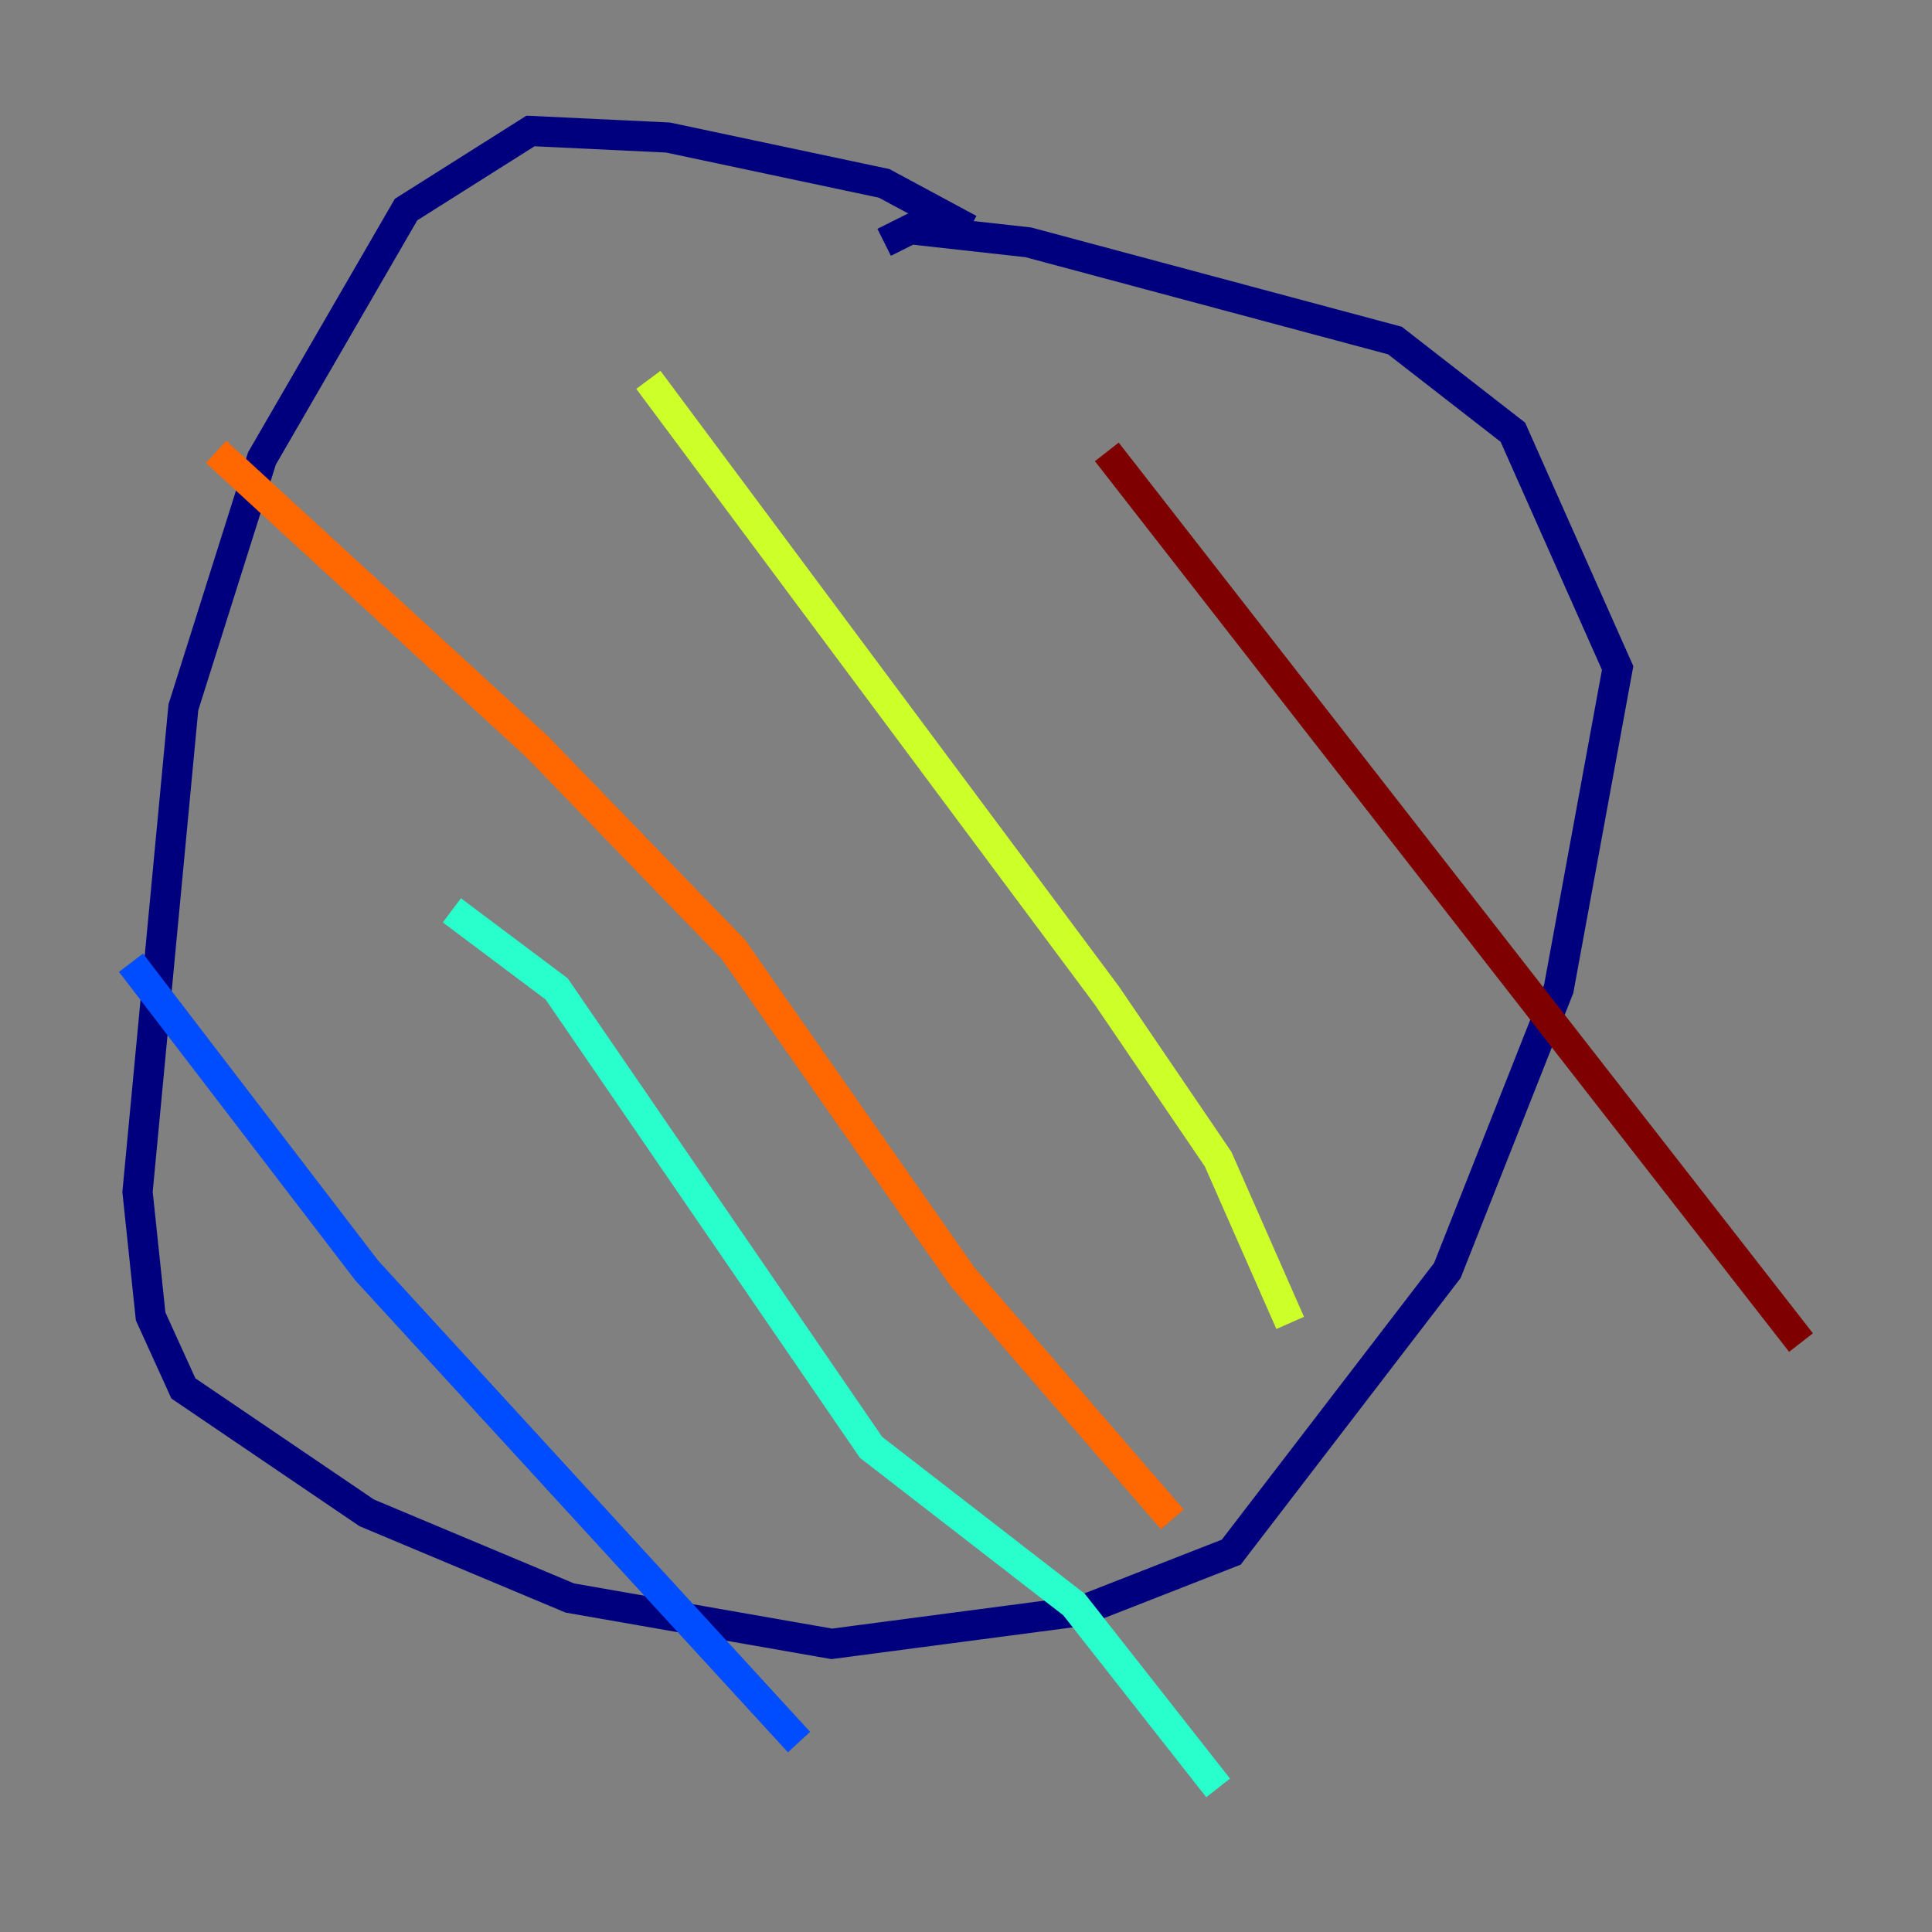 <?xml version="1.0" encoding="utf-8" ?>
<svg baseProfile="tiny" height="128" version="1.2" viewBox="0,0,128,128" width="128" xmlns="http://www.w3.org/2000/svg" xmlns:ev="http://www.w3.org/2001/xml-events" xmlns:xlink="http://www.w3.org/1999/xlink"><rect x="0" y="0" width="128" height="128" fill="#808080" stroke="none"/><defs /><polyline fill="none" points="64.217,15.186 58.576,12.149 44.258,9.112 35.146,8.678 26.902,13.885 17.356,30.373 12.149,46.861 9.112,78.969 9.98,87.214 12.149,91.986 24.298,100.231 37.749,105.871 55.105,108.909 71.593,106.739 81.573,102.834 95.891,84.176 103.268,65.519 107.173,44.258 100.231,28.637 92.42,22.563 68.122,16.054 60.312,15.186 58.576,16.054" stroke="#00007f" stroke-width="2" /><polyline fill="none" points="8.678,63.783 24.298,84.176 52.936,115.417" stroke="#004cff" stroke-width="2" /><polyline fill="none" points="29.939,60.312 36.881,65.519 57.709,95.891 71.159,106.305 80.705,118.454" stroke="#29ffcd" stroke-width="2" /><polyline fill="none" points="42.956,25.166 73.329,65.953 80.705,76.8 85.478,87.647" stroke="#cdff29" stroke-width="2" /><polyline fill="none" points="14.319,29.939 35.58,49.464 48.597,62.915 63.783,84.61 77.668,100.664" stroke="#ff6700" stroke-width="2" /><polyline fill="none" points="73.329,29.939 119.322,88.949" stroke="#7f0000" stroke-width="2" /></svg>